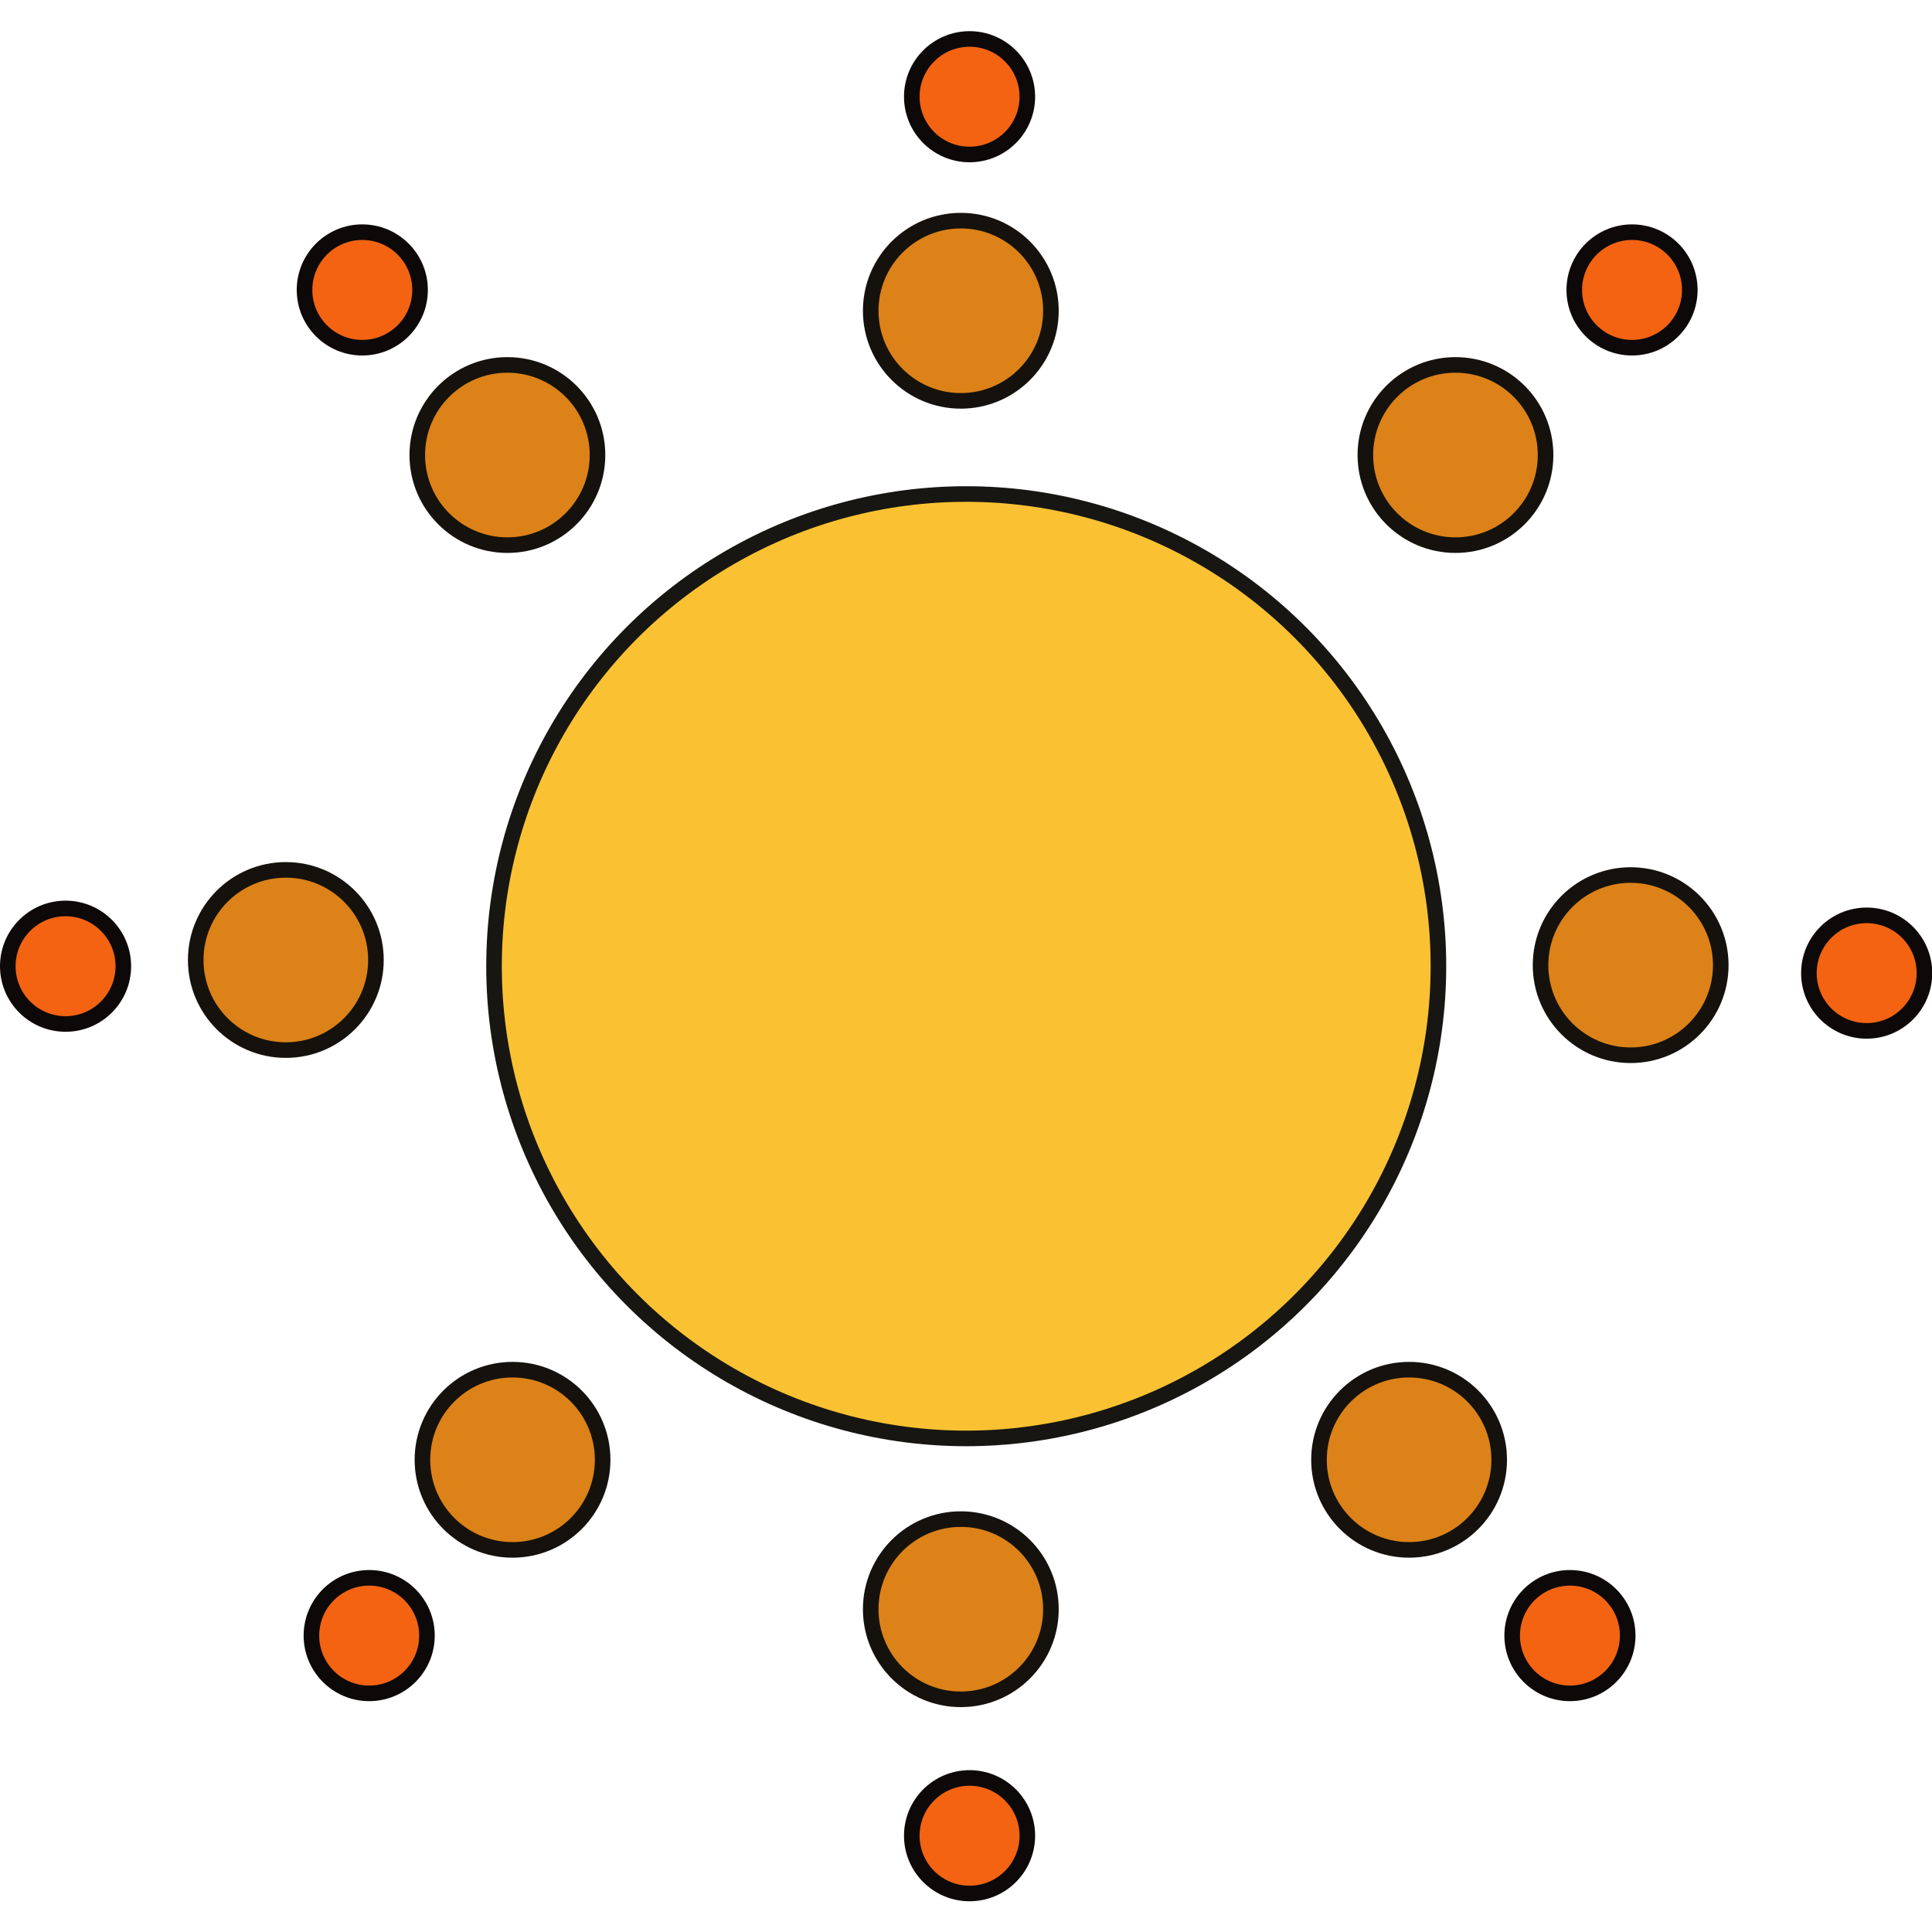 <svg xmlns="http://www.w3.org/2000/svg" fill="none" viewBox="0 0 512 512">
    <g stroke-width="2.5" transform="translate(0 8.258) scale(1.652)">
        <circle cx="155" cy="150" r="75.75" fill="#FAC232" stroke="#171613"/>
        <circle cx="10.517" cy="150" r="9.267" fill="#F36312" stroke="#0D0909"/>
        <circle cx="261.808" cy="41.513" r="9.267" fill="#F36312" stroke="#0D0909"/>
        <circle cx="155.535" cy="10.517" r="9.267" fill="#F36312" stroke="#0D0909"/>
        <circle cx="58.118" cy="41.513" r="9.267" fill="#F36312" stroke="#0D0909"/>
        <circle cx="299.447" cy="151.107" r="9.267" fill="#F36312" stroke="#0D0909"/>
        <circle cx="251.845" cy="257.38" r="9.267" fill="#F36312" stroke="#0D0909"/>
        <circle cx="155.535" cy="289.483" r="9.267" fill="#F36312" stroke="#0D0909"/>
        <circle cx="59.225" cy="257.38" r="9.267" fill="#F36312" stroke="#0D0909"/>
        <circle cx="45.852" cy="149" r="14.455" fill="#DC8218" stroke="#15120D"/>
        <circle cx="233.483" cy="67.996" r="14.455" fill="#DC8218" stroke="#15120D"/>
        <circle cx="154.133" cy="44.852" r="14.455" fill="#DC8218" stroke="#15120D"/>
        <circle cx="81.395" cy="67.996" r="14.455" fill="#DC8218" stroke="#15120D"/>
        <circle cx="261.587" cy="149.827" r="14.455" fill="#DC8218" stroke="#15120D"/>
        <circle cx="226.044" cy="229.177" r="14.455" fill="#DC8218" stroke="#15120D"/>
        <circle cx="154.133" cy="253.148" r="14.455" fill="#DC8218" stroke="#15120D"/>
        <circle cx="82.221" cy="229.177" r="14.455" fill="#DC8218" stroke="#15120D"/>
    </g>
</svg>
